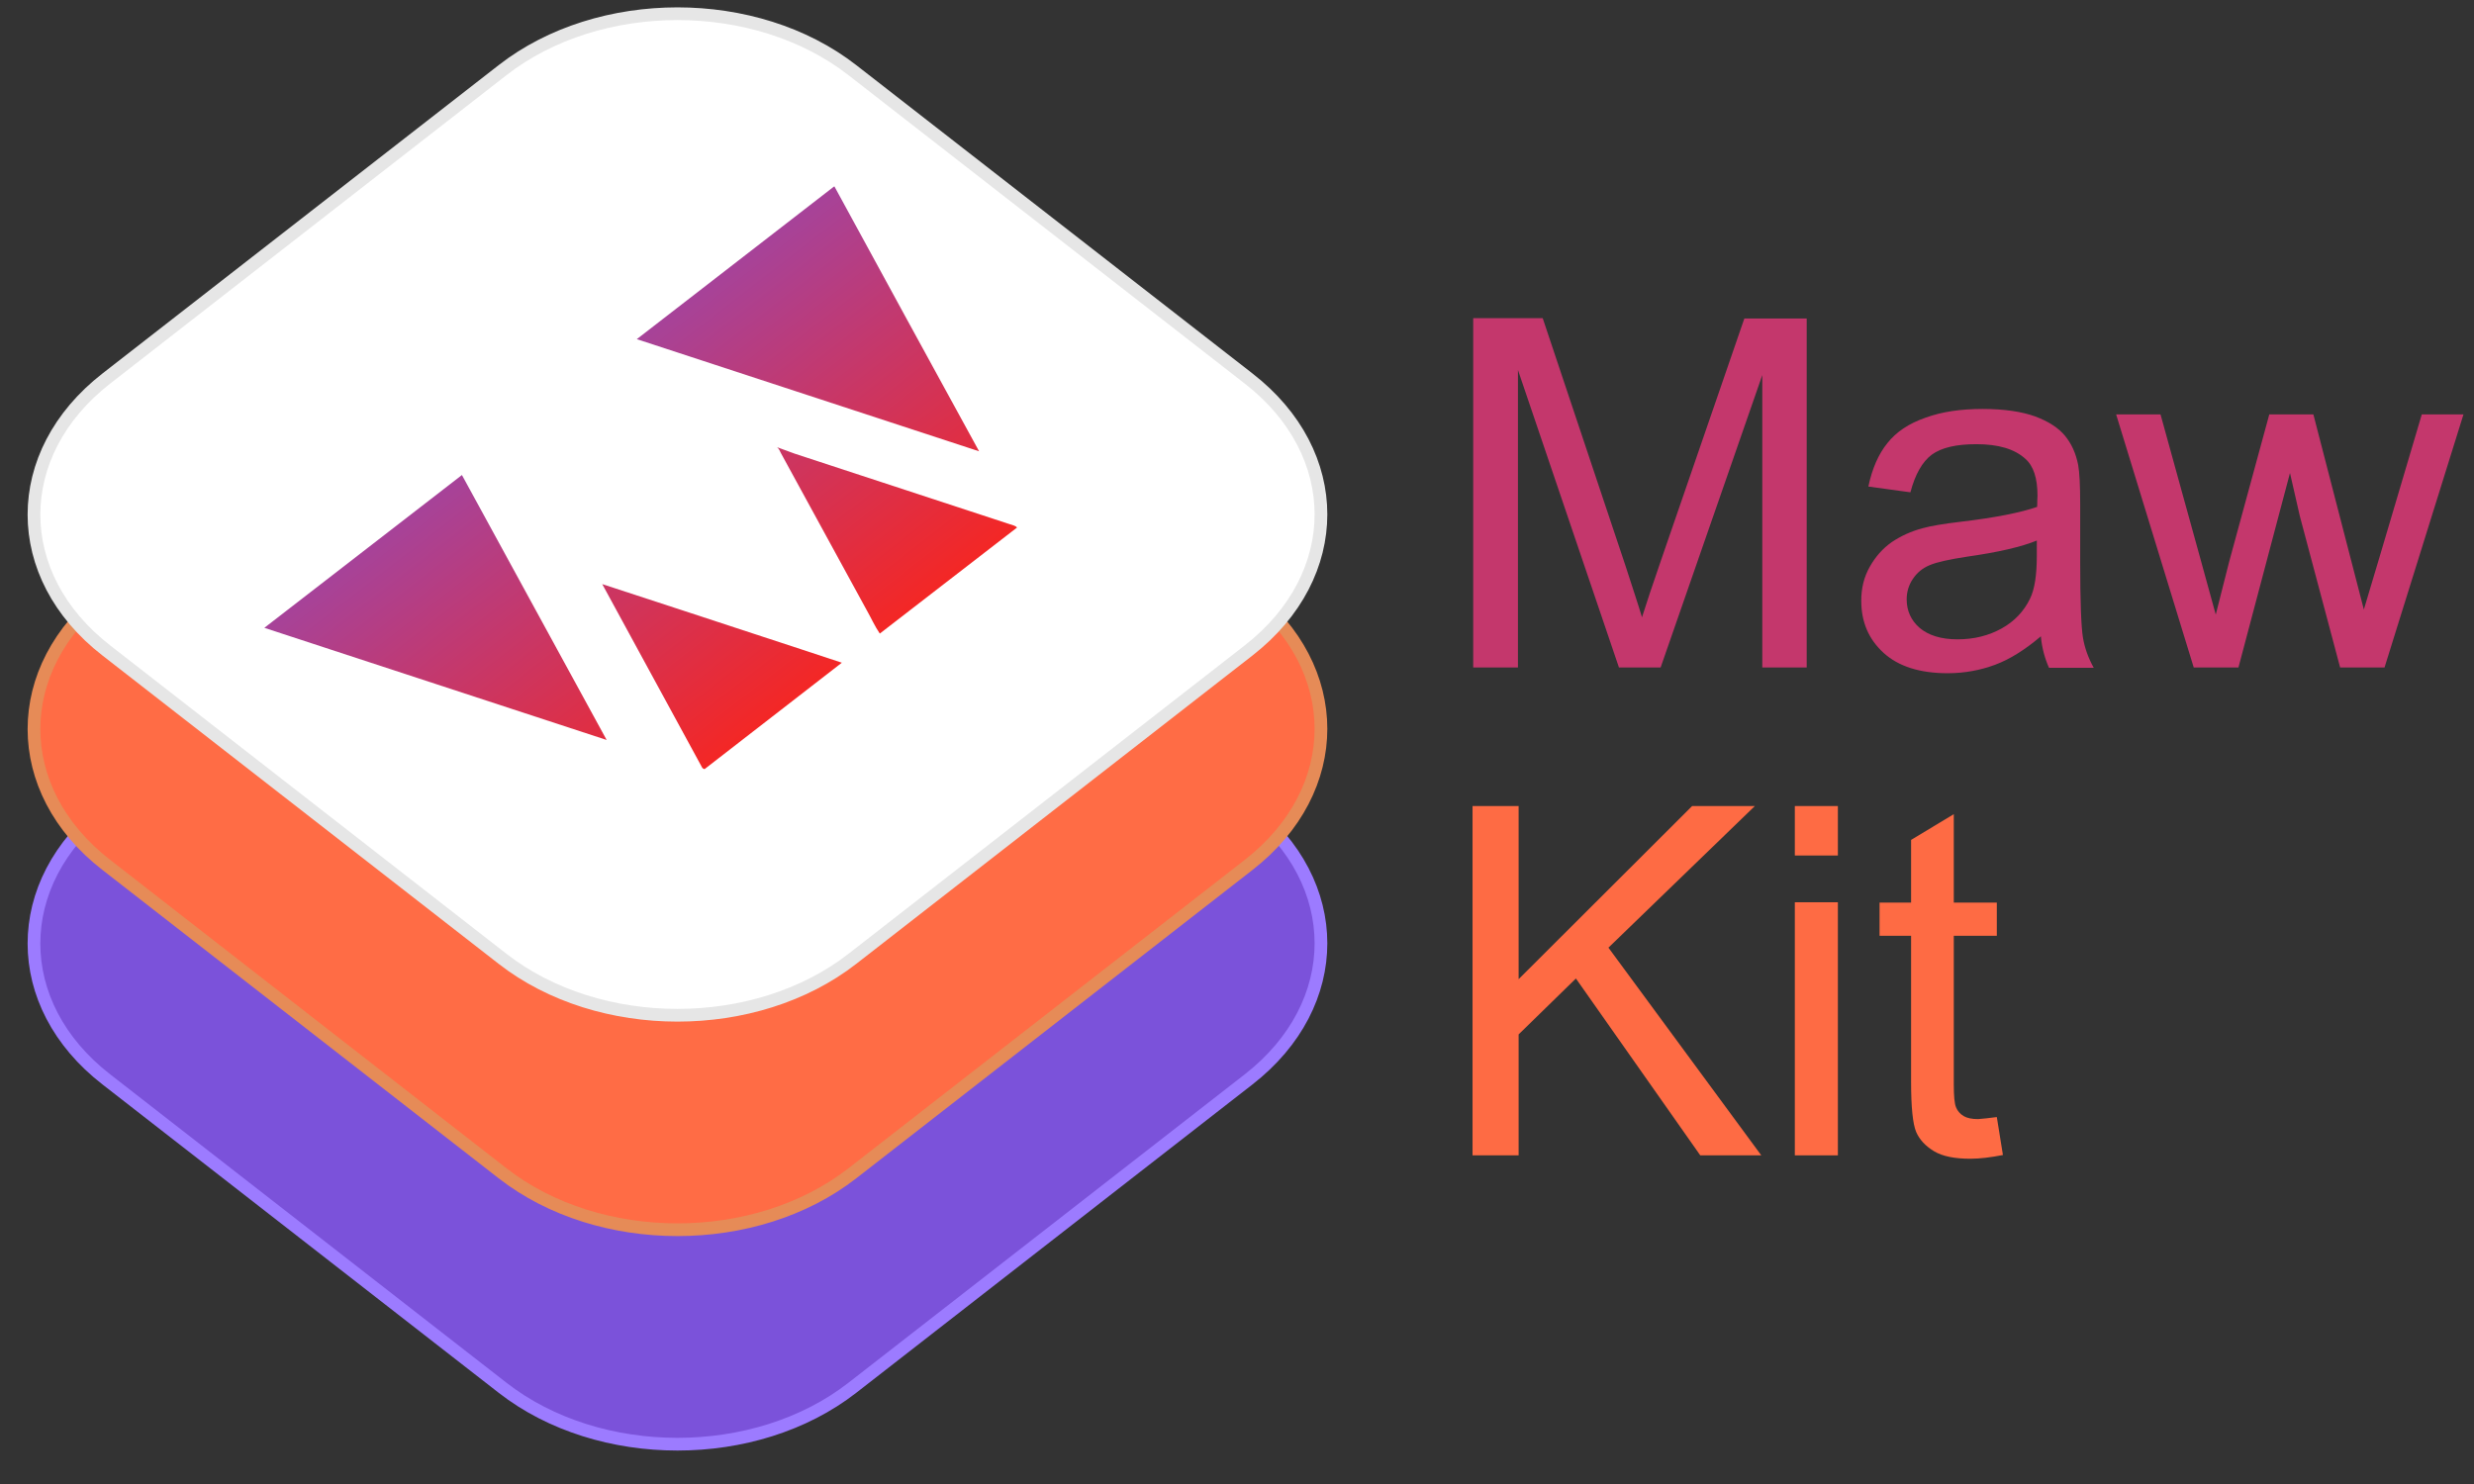 <?xml version="1.0" encoding="utf-8"?>
<!-- Generator: Adobe Illustrator 19.2.0, SVG Export Plug-In . SVG Version: 6.00 Build 0)  -->
<svg version="1.1" id="Capa_1" xmlns="http://www.w3.org/2000/svg" xmlns:xlink="http://www.w3.org/1999/xlink" x="0px" y="0px"
	 viewBox="0 0 730 438" style="enable-background:new 0 0 730 438;" xml:space="preserve">
<rect x="0" y="0" width="730" height="438" fill="#333333" stroke="none"/>
<style type="text/css">
	.st0{fill:#FFFFFF;}
	.st1{display:none;}
	.st2{display:inline;}
	.st3{fill:#7B52DA;stroke:#9C7BFF;stroke-width:3.753;}
	.st4{fill:#FF6C45;stroke:#E68B57;stroke-width:3.753;}
	.st5{fill:#FFFFFF;stroke:#E6E6E6;stroke-width:3.753;}
	.st6{display:inline;fill:url(#clipboard4_2_);}
	.st7{enable-background:new    ;}
	.st8{fill:#C4376C;}
	.st9{fill:#FE6B44;}
	.st10{fill:url(#clipboard4_3_);}
</style>
<g>
	<path id="path-7_3_" class="st0" d="M368.4,192c28.5-22.2,28.5-58.2,0-80.3l-116.9-91c-28.5-22.2-74.7-22.2-103.2,0l-116.9,91
		c-28.5,22.2-28.5,58.2,0,80.3l116.9,91c28.5,22.2,74.7,22.2,103.2,0L368.4,192z"/>
</g>
<g>
	<path id="path-4_3_" class="st0" d="M368.4,255.3c28.5-22.2,28.5-58.2,0-80.3L251.5,84c-28.5-22.2-74.7-22.2-103.2,0L31.4,175
		c-28.5,22.2-28.5,58.2,0,80.3l116.9,91c28.5,22.2,74.7,22.2,103.2,0L368.4,255.3z"/>
</g>
<g>
	<path id="path-1_3_" class="st0" d="M368.4,318.6c28.5-22.2,28.5-58.2,0-80.3l-116.9-91c-28.5-22.2-74.7-22.2-103.2,0l-116.9,91
		c-28.5,22.2-28.5,58.2,0,80.3l116.9,91c28.5,22.2,74.7,22.2,103.2,0L368.4,318.6z"/>
</g>
<title>Group</title>
<desc>Created with Sketch.</desc>
<g id="Page-1">
	<g id="HealthKit" transform="translate(-12, -86)">
		<g id="Group" transform="translate(20, 89)">
			<g id="MawKit" class="st1">
				<g id="Bottom" class="st2">
					<g>
						<path id="path-1_4_" d="M358.4,314.6c28.5-22.2,28.5-58.2,0-80.3l-116.9-91c-28.5-22.2-74.7-22.2-103.2,0l-116.9,91
							c-28.5,22.2-28.5,58.2,0,80.3l116.9,91c28.5,22.2,74.7,22.2,103.2,0L358.4,314.6z"/>
					</g>
					<g>
						<path id="path-1_2_" class="st3" d="M358.4,314.6c28.5-22.2,28.5-58.2,0-80.3l-116.9-91c-28.5-22.2-74.7-22.2-103.2,0
							l-116.9,91c-28.5,22.2-28.5,58.2,0,80.3l116.9,91c28.5,22.2,74.7,22.2,103.2,0L358.4,314.6z"/>
					</g>
				</g>
				<g id="Middle" class="st2">
					<g>
						<path id="path-4_4_" d="M358.4,251.3c28.5-22.2,28.5-58.2,0-80.3L241.5,80c-28.5-22.2-74.7-22.2-103.2,0L21.4,171
							c-28.5,22.2-28.5,58.2,0,80.3l116.9,91c28.5,22.2,74.7,22.2,103.2,0L358.4,251.3z"/>
					</g>
					<g>
						<path id="path-4_2_" class="st4" d="M358.4,251.3c28.5-22.2,28.5-58.2,0-80.3L241.5,80c-28.5-22.2-74.7-22.2-103.2,0L21.4,171
							c-28.5,22.2-28.5,58.2,0,80.3l116.9,91c28.5,22.2,74.7,22.2,103.2,0L358.4,251.3z"/>
					</g>
				</g>
				<g id="Top" class="st2">
					<g>
						<path id="path-7_4_" d="M358.4,188c28.5-22.2,28.5-58.2,0-80.3l-116.9-91c-28.5-22.2-74.7-22.2-103.2,0l-116.9,91
							c-28.5,22.2-28.5,58.2,0,80.3l116.9,91c28.5,22.2,74.7,22.2,103.2,0L358.4,188z"/>
					</g>
					<g>
						<path id="path-7_2_" class="st5" d="M358.4,188c28.5-22.2,28.5-58.2,0-80.3l-116.9-91c-28.5-22.2-74.7-22.2-103.2,0l-116.9,91
							c-28.5,22.2-28.5,58.2,0,80.3l116.9,91c28.5,22.2,74.7,22.2,103.2,0L358.4,188z"/>
					</g>
				</g>
				
					<linearGradient id="clipboard4_2_" gradientUnits="userSpaceOnUse" x1="117.543" y1="2.495" x2="118.25" y2="3.202" gradientTransform="matrix(222.161 0 0 172.051 -26012.963 -353.001)">
					<stop  offset="0" style="stop-color:#7B52DA"/>
					<stop  offset="1" style="stop-color:#FF2314"/>
				</linearGradient>
				<path id="clipboard4" class="st6" d="M126.3,136.2c14.2,26.1,28.5,52.1,42.7,78.2c-33.7-11-67.3-22.1-101-33.1 M235.9,51.2
					l0.3-0.2c14.2,26.1,28.4,52.1,42.7,78.2c-33.7-11-67.3-22.1-101-33.1 M224.5,129.9c21.1,6.9,42.3,13.9,63.4,20.8
					c0.8,0.3,1.7,0.4,2.2,1L249.6,183c-1.5-2.2-2.5-4.5-3.8-6.8c-8.5-15.5-16.9-31-25.4-46.5c-0.3-0.6-0.5-1.2-1.1-1.7 M167.7,168.4
					c15.8,5.2,31.6,10.3,47.3,15.5c7.8,2.6,15.7,5.1,23.4,7.7L197.9,223c-0.4-0.1-0.7-0.3-0.8-0.6"/>
			</g>
			<g class="st7">
				<path class="st8" d="M426.7,194V90.9h20.5l24.4,73c2.2,6.8,3.9,11.9,4.9,15.3c1.2-3.8,3-9.3,5.5-16.5l24.7-71.7h18.4V194h-13.1
					v-86.3L482,194h-12.3l-29.8-87.8V194H426.7z"/>
				<path class="st8" d="M594.2,184.8c-4.7,4-9.2,6.8-13.5,8.4c-4.3,1.6-9,2.5-14,2.5c-8.2,0-14.5-2-18.9-6c-4.4-4-6.6-9.1-6.6-15.4
					c0-3.7,0.8-7,2.5-10c1.7-3,3.8-5.4,6.5-7.3c2.7-1.8,5.7-3.2,9.1-4.1c2.5-0.7,6.2-1.3,11.2-1.9c10.2-1.2,17.7-2.7,22.6-4.4
					c0-1.7,0.1-2.8,0.1-3.3c0-5.2-1.2-8.8-3.6-10.9c-3.2-2.9-8-4.3-14.4-4.3c-6,0-10.3,1-13.2,3.1c-2.8,2.1-4.9,5.8-6.3,11.1
					l-12.4-1.7c1.1-5.3,3-9.6,5.6-12.8c2.6-3.3,6.3-5.8,11.2-7.5c4.9-1.8,10.5-2.6,16.9-2.6c6.4,0,11.6,0.8,15.5,2.2
					c4,1.5,6.9,3.4,8.8,5.7c1.9,2.3,3.2,5.1,3.9,8.6c0.4,2.2,0.6,6,0.6,11.7v16.9c0,11.8,0.3,19.2,0.8,22.3c0.5,3.1,1.6,6.1,3.2,9
					h-13.2C595.4,191.4,594.5,188.3,594.2,184.8z M593.1,156.5c-4.6,1.9-11.5,3.5-20.7,4.8c-5.2,0.8-8.9,1.6-11,2.5
					c-2.2,0.9-3.8,2.3-5,4.1c-1.2,1.8-1.8,3.8-1.8,6c0,3.4,1.3,6.2,3.8,8.4c2.6,2.2,6.3,3.4,11.2,3.4c4.9,0,9.2-1.1,13-3.2
					c3.8-2.1,6.6-5.1,8.4-8.8c1.4-2.9,2-7.1,2-12.7V156.5z"/>
				<path class="st8" d="M639.3,194l-22.9-74.7h13.1l11.9,43.1l4.4,16c0.2-0.8,1.5-5.9,3.9-15.4l11.9-43.7h13l11.2,43.3l3.7,14.3
					l4.3-14.4l12.8-43.2h12.3L695.6,194h-13.1l-11.9-44.7l-2.9-12.7L652.5,194H639.3z"/>
			</g>
			<g class="st7">
				<path class="st9" d="M426.5,338V234.9h13.6V286l51.2-51.1h18.5l-43.2,41.8l45.1,61.3h-18l-36.7-52.2l-16.9,16.5V338H426.5z"/>
				<path class="st9" d="M521.6,249.5v-14.6h12.7v14.6H521.6z M521.6,338v-74.7h12.7V338H521.6z"/>
				<path class="st9" d="M581.2,326.7l1.8,11.2c-3.6,0.7-6.8,1.1-9.6,1.1c-4.6,0-8.2-0.7-10.7-2.2s-4.3-3.4-5.3-5.7
					c-1-2.4-1.5-7.3-1.5-14.9v-43h-9.3v-9.8h9.3v-18.5l12.6-7.6v26.1h12.7v9.8h-12.7v43.7c0,3.6,0.2,5.9,0.7,7
					c0.4,1,1.2,1.9,2.2,2.5c1,0.6,2.4,0.9,4.3,0.9C577,327.2,578.9,327,581.2,326.7z"/>
			</g>
		</g>
	</g>
	<g id="Symbols">
		<g id="MawKit_1_">
			<g id="Bottom_1_">
				<g>
					<path id="path-1_1_" d="M368.4,318.6c28.5-22.2,28.5-58.2,0-80.3l-116.9-91c-28.5-22.2-74.7-22.2-103.2,0l-116.9,91
						c-28.5,22.2-28.5,58.2,0,80.3l116.9,91c28.5,22.2,74.7,22.2,103.2,0L368.4,318.6z"/>
				</g>
				<g>
					<path id="path-1_5_" class="st3" d="M368.4,318.6c28.5-22.2,28.5-58.2,0-80.3l-116.9-91c-28.5-22.2-74.7-22.2-103.2,0
						l-116.9,91c-28.5,22.2-28.5,58.2,0,80.3l116.9,91c28.5,22.2,74.7,22.2,103.2,0L368.4,318.6z"/>
				</g>
			</g>
			<g id="Middle_1_">
				<g>
					<path id="path-4_1_" d="M368.4,255.3c28.5-22.2,28.5-58.2,0-80.3L251.5,84c-28.5-22.2-74.7-22.2-103.2,0L31.4,175
						c-28.5,22.2-28.5,58.2,0,80.3l116.9,91c28.5,22.2,74.7,22.2,103.2,0L368.4,255.3z"/>
				</g>
				<g>
					<path id="path-4_5_" class="st4" d="M368.4,255.3c28.5-22.2,28.5-58.2,0-80.3L251.5,84c-28.5-22.2-74.7-22.2-103.2,0L31.4,175
						c-28.5,22.2-28.5,58.2,0,80.3l116.9,91c28.5,22.2,74.7,22.2,103.2,0L368.4,255.3z"/>
				</g>
			</g>
			<g id="Top_1_">
				<g>
					<path id="path-7_1_" d="M368.4,192c28.5-22.2,28.5-58.2,0-80.3l-116.9-91c-28.5-22.2-74.7-22.2-103.2,0l-116.9,91
						c-28.5,22.2-28.5,58.2,0,80.3l116.9,91c28.5,22.2,74.7,22.2,103.2,0L368.4,192z"/>
				</g>
				<g>
					<path id="path-7_5_" class="st5" d="M368.4,192c28.5-22.2,28.5-58.2,0-80.3l-116.9-91c-28.5-22.2-74.7-22.2-103.2,0l-116.9,91
						c-28.5,22.2-28.5,58.2,0,80.3l116.9,91c28.5,22.2,74.7,22.2,103.2,0L368.4,192z"/>
				</g>
			</g>
			
				<linearGradient id="clipboard4_3_" gradientUnits="userSpaceOnUse" x1="133.588" y1="2.518" x2="134.295" y2="3.225" gradientTransform="matrix(222.161 0 0 172.051 -29567.535 -352.998)">
				<stop  offset="0" style="stop-color:#7B52DA"/>
				<stop  offset="1" style="stop-color:#FF2314"/>
			</linearGradient>
			<path id="clipboard4_1_" class="st10" d="M136.3,140.2c14.2,26.1,28.5,52.1,42.7,78.2c-33.7-11-67.3-22.1-101-33.1 M245.9,55.2
				l0.3-0.2c14.2,26.1,28.4,52.1,42.7,78.2c-33.7-11-67.3-22.1-101-33.1 M234.5,133.9c21.1,6.9,42.3,13.9,63.4,20.8
				c0.8,0.3,1.7,0.4,2.2,1L259.6,187c-1.5-2.2-2.5-4.5-3.8-6.8c-8.5-15.5-16.9-31-25.4-46.5c-0.3-0.6-0.5-1.2-1.1-1.7 M177.7,172.4
				c15.8,5.2,31.6,10.3,47.3,15.5c7.8,2.6,15.7,5.1,23.4,7.7L207.9,227c-0.4-0.1-0.7-0.3-0.8-0.6"/>
		</g>
	</g>
</g>
</svg>
